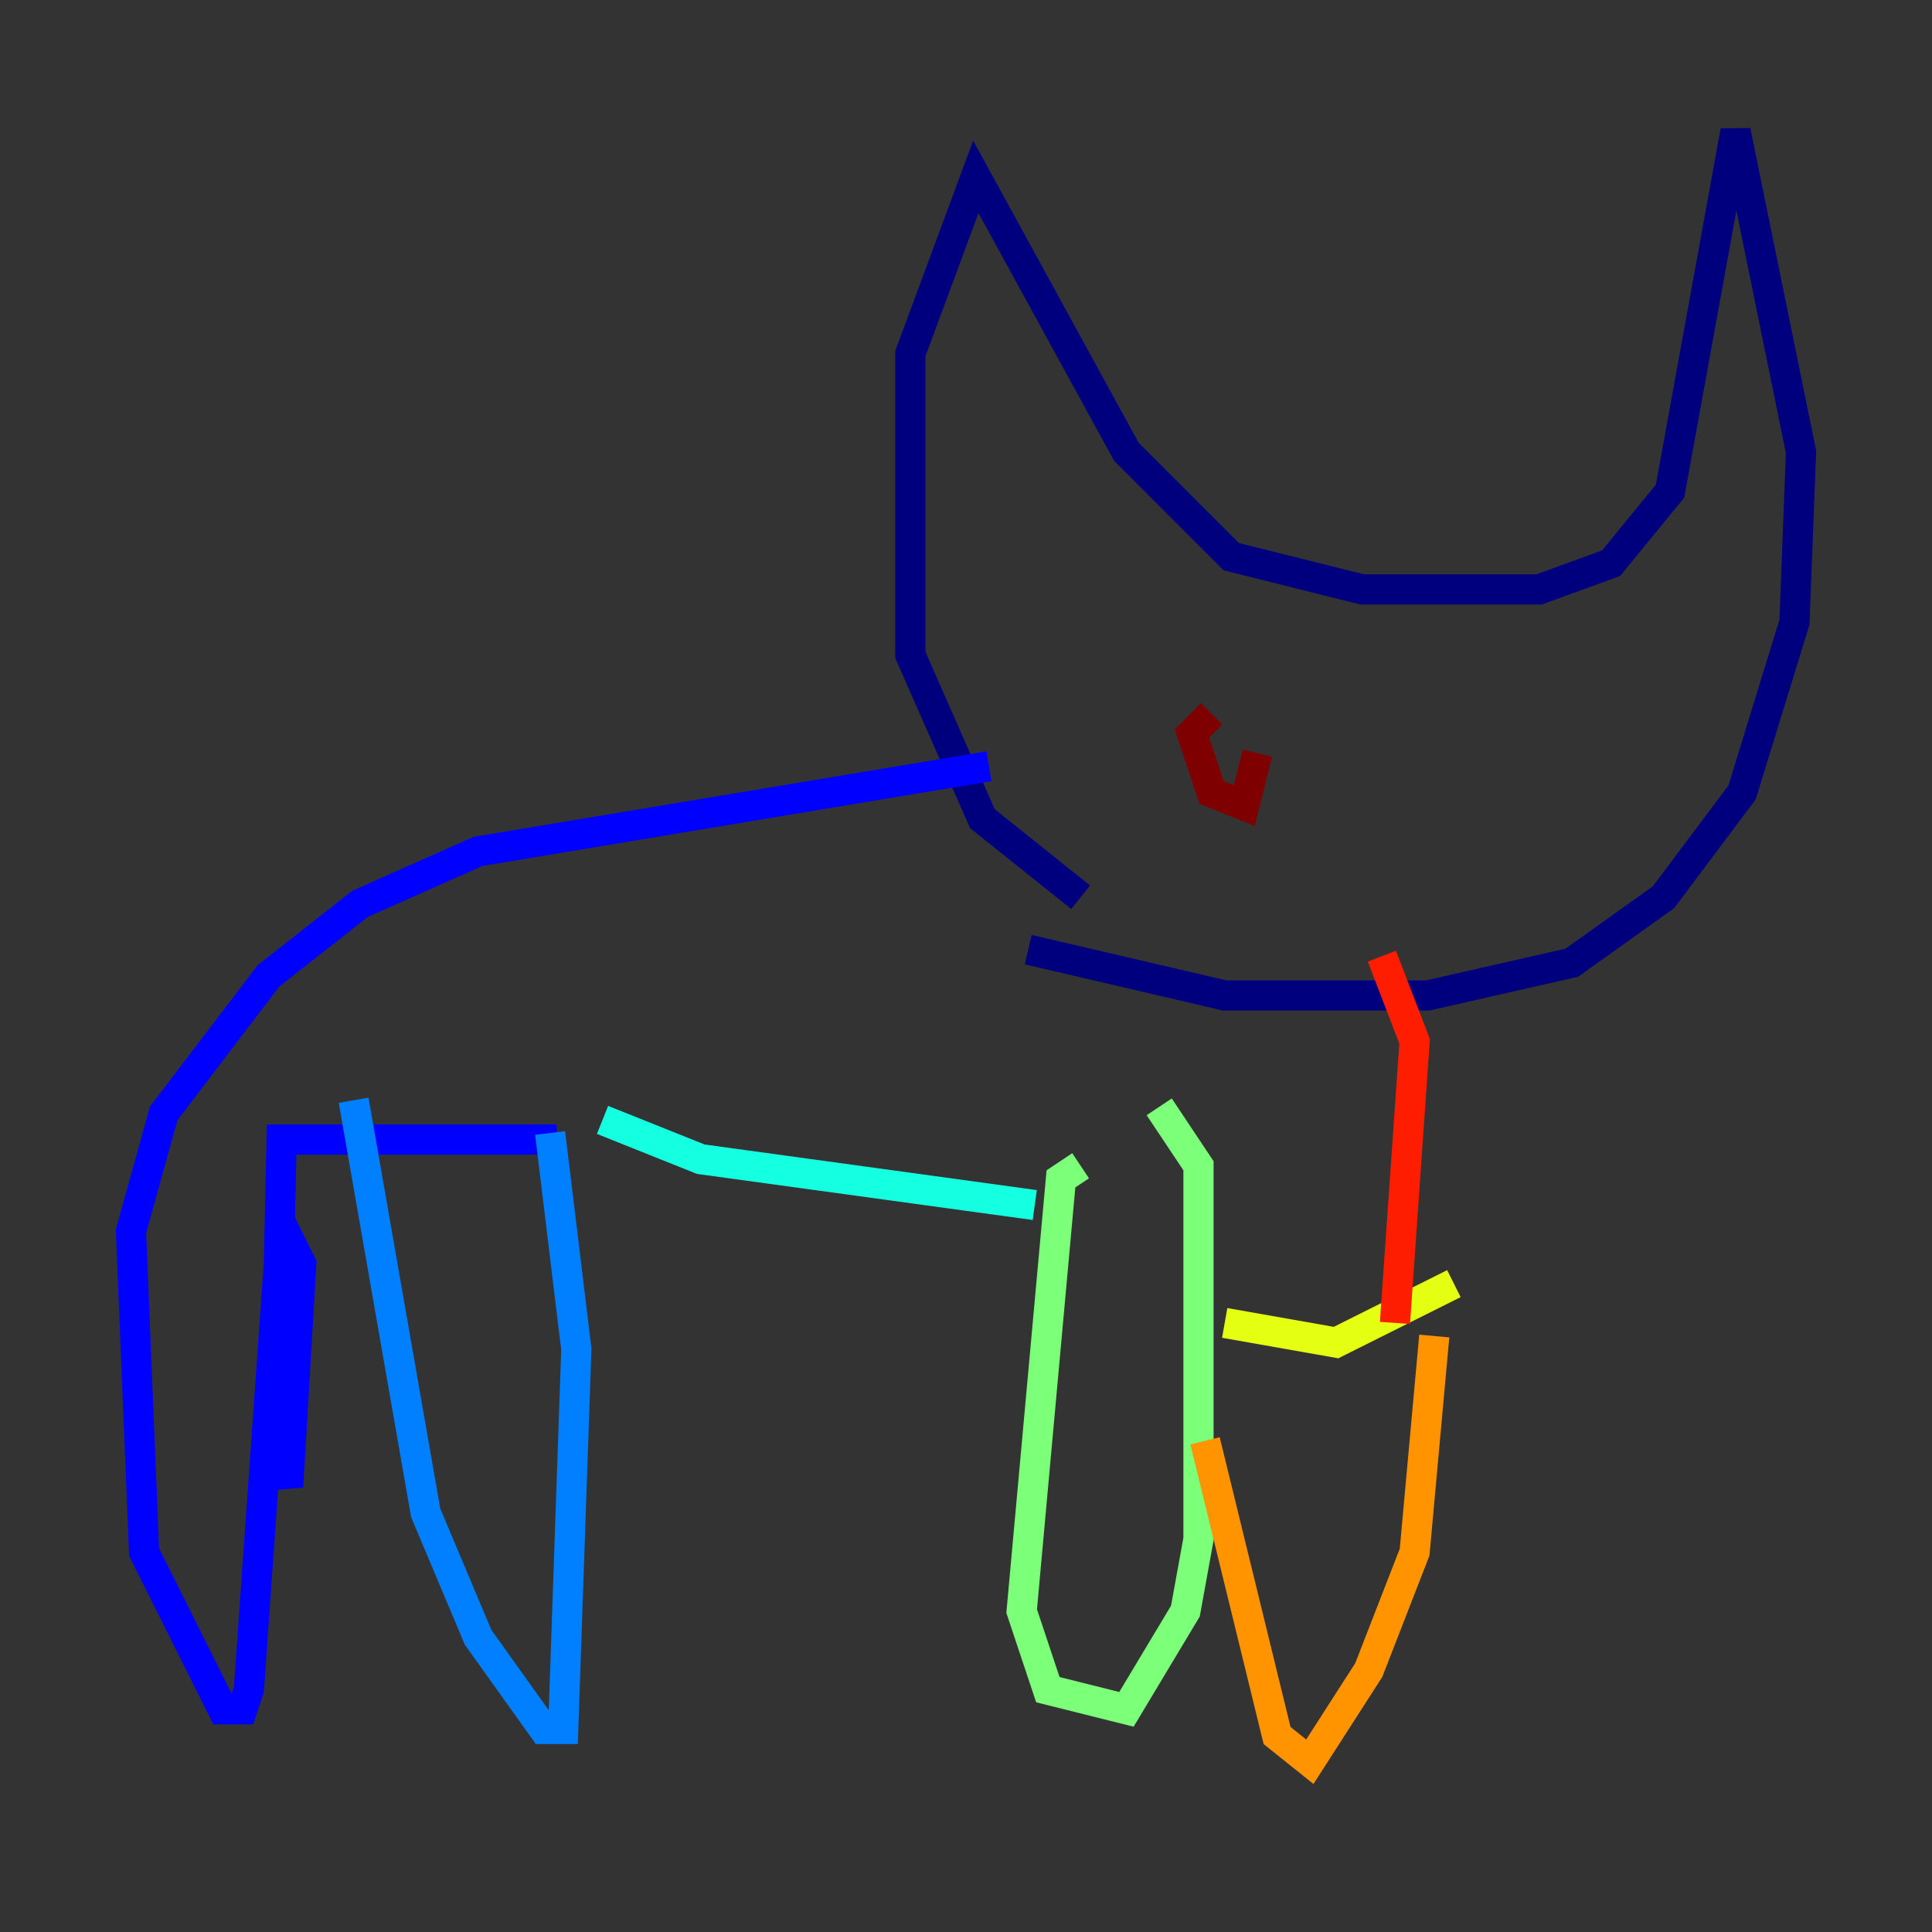 <?xml version="1.0" encoding="utf-8" ?>
<svg baseProfile="tiny" height="128" version="1.2" viewBox="0,0,128,128" width="128" xmlns="http://www.w3.org/2000/svg" xmlns:ev="http://www.w3.org/2001/xml-events" xmlns:xlink="http://www.w3.org/1999/xlink"><rect x="0" y="0" width="128" height="128" fill="#333333" stroke="none"/><defs /><polyline fill="none" points="71.593,59.444 65.085,54.237 60.312,43.39 60.312,23.43 64.651,11.715 74.63,29.939 81.573,36.881 90.251,39.051 101.966,39.051 106.739,37.315 110.644,32.542 114.983,8.678 119.322,29.939 118.888,41.22 115.417,52.502 110.21,59.444 104.136,63.783 94.59,65.953 81.139,65.953 68.122,62.915" stroke="#00007f" stroke-width="2" /><polyline fill="none" points="65.519,50.766 31.675,56.407 23.864,59.878 17.79,64.651 10.848,73.763 8.678,81.573 9.546,102.834 14.752,113.248 16.054,113.248 16.488,111.946 18.658,81.139 19.959,83.742 19.091,98.495 18.224,95.024 18.658,75.498 36.881,75.498" stroke="#0000ff" stroke-width="2" /><polyline fill="none" points="23.43,72.895 28.203,100.231 31.675,108.475 36.014,114.549 37.315,114.549 38.183,89.383 36.447,75.064" stroke="#0080ff" stroke-width="2" /><polyline fill="none" points="39.919,74.197 46.427,76.8 68.556,79.837" stroke="#15ffe1" stroke-width="2" /><polyline fill="none" points="71.593,77.234 70.291,78.102 67.688,106.739 69.424,111.946 74.63,113.248 78.536,106.739 79.403,101.966 79.403,77.234 76.8,73.329" stroke="#7cff79" stroke-width="2" /><polyline fill="none" points="81.139,87.647 88.515,88.949 96.325,85.044" stroke="#e4ff12" stroke-width="2" /><polyline fill="none" points="95.024,88.515 93.722,102.834 90.685,110.644 86.78,116.719 84.61,114.983 79.837,95.458" stroke="#ff9400" stroke-width="2" /><polyline fill="none" points="92.42,87.647 93.722,68.99 91.552,63.349" stroke="#ff1d00" stroke-width="2" /><polyline fill="none" points="80.271,47.295 78.969,48.597 80.271,52.502 82.441,53.37 83.308,49.898" stroke="#7f0000" stroke-width="2" /></svg>